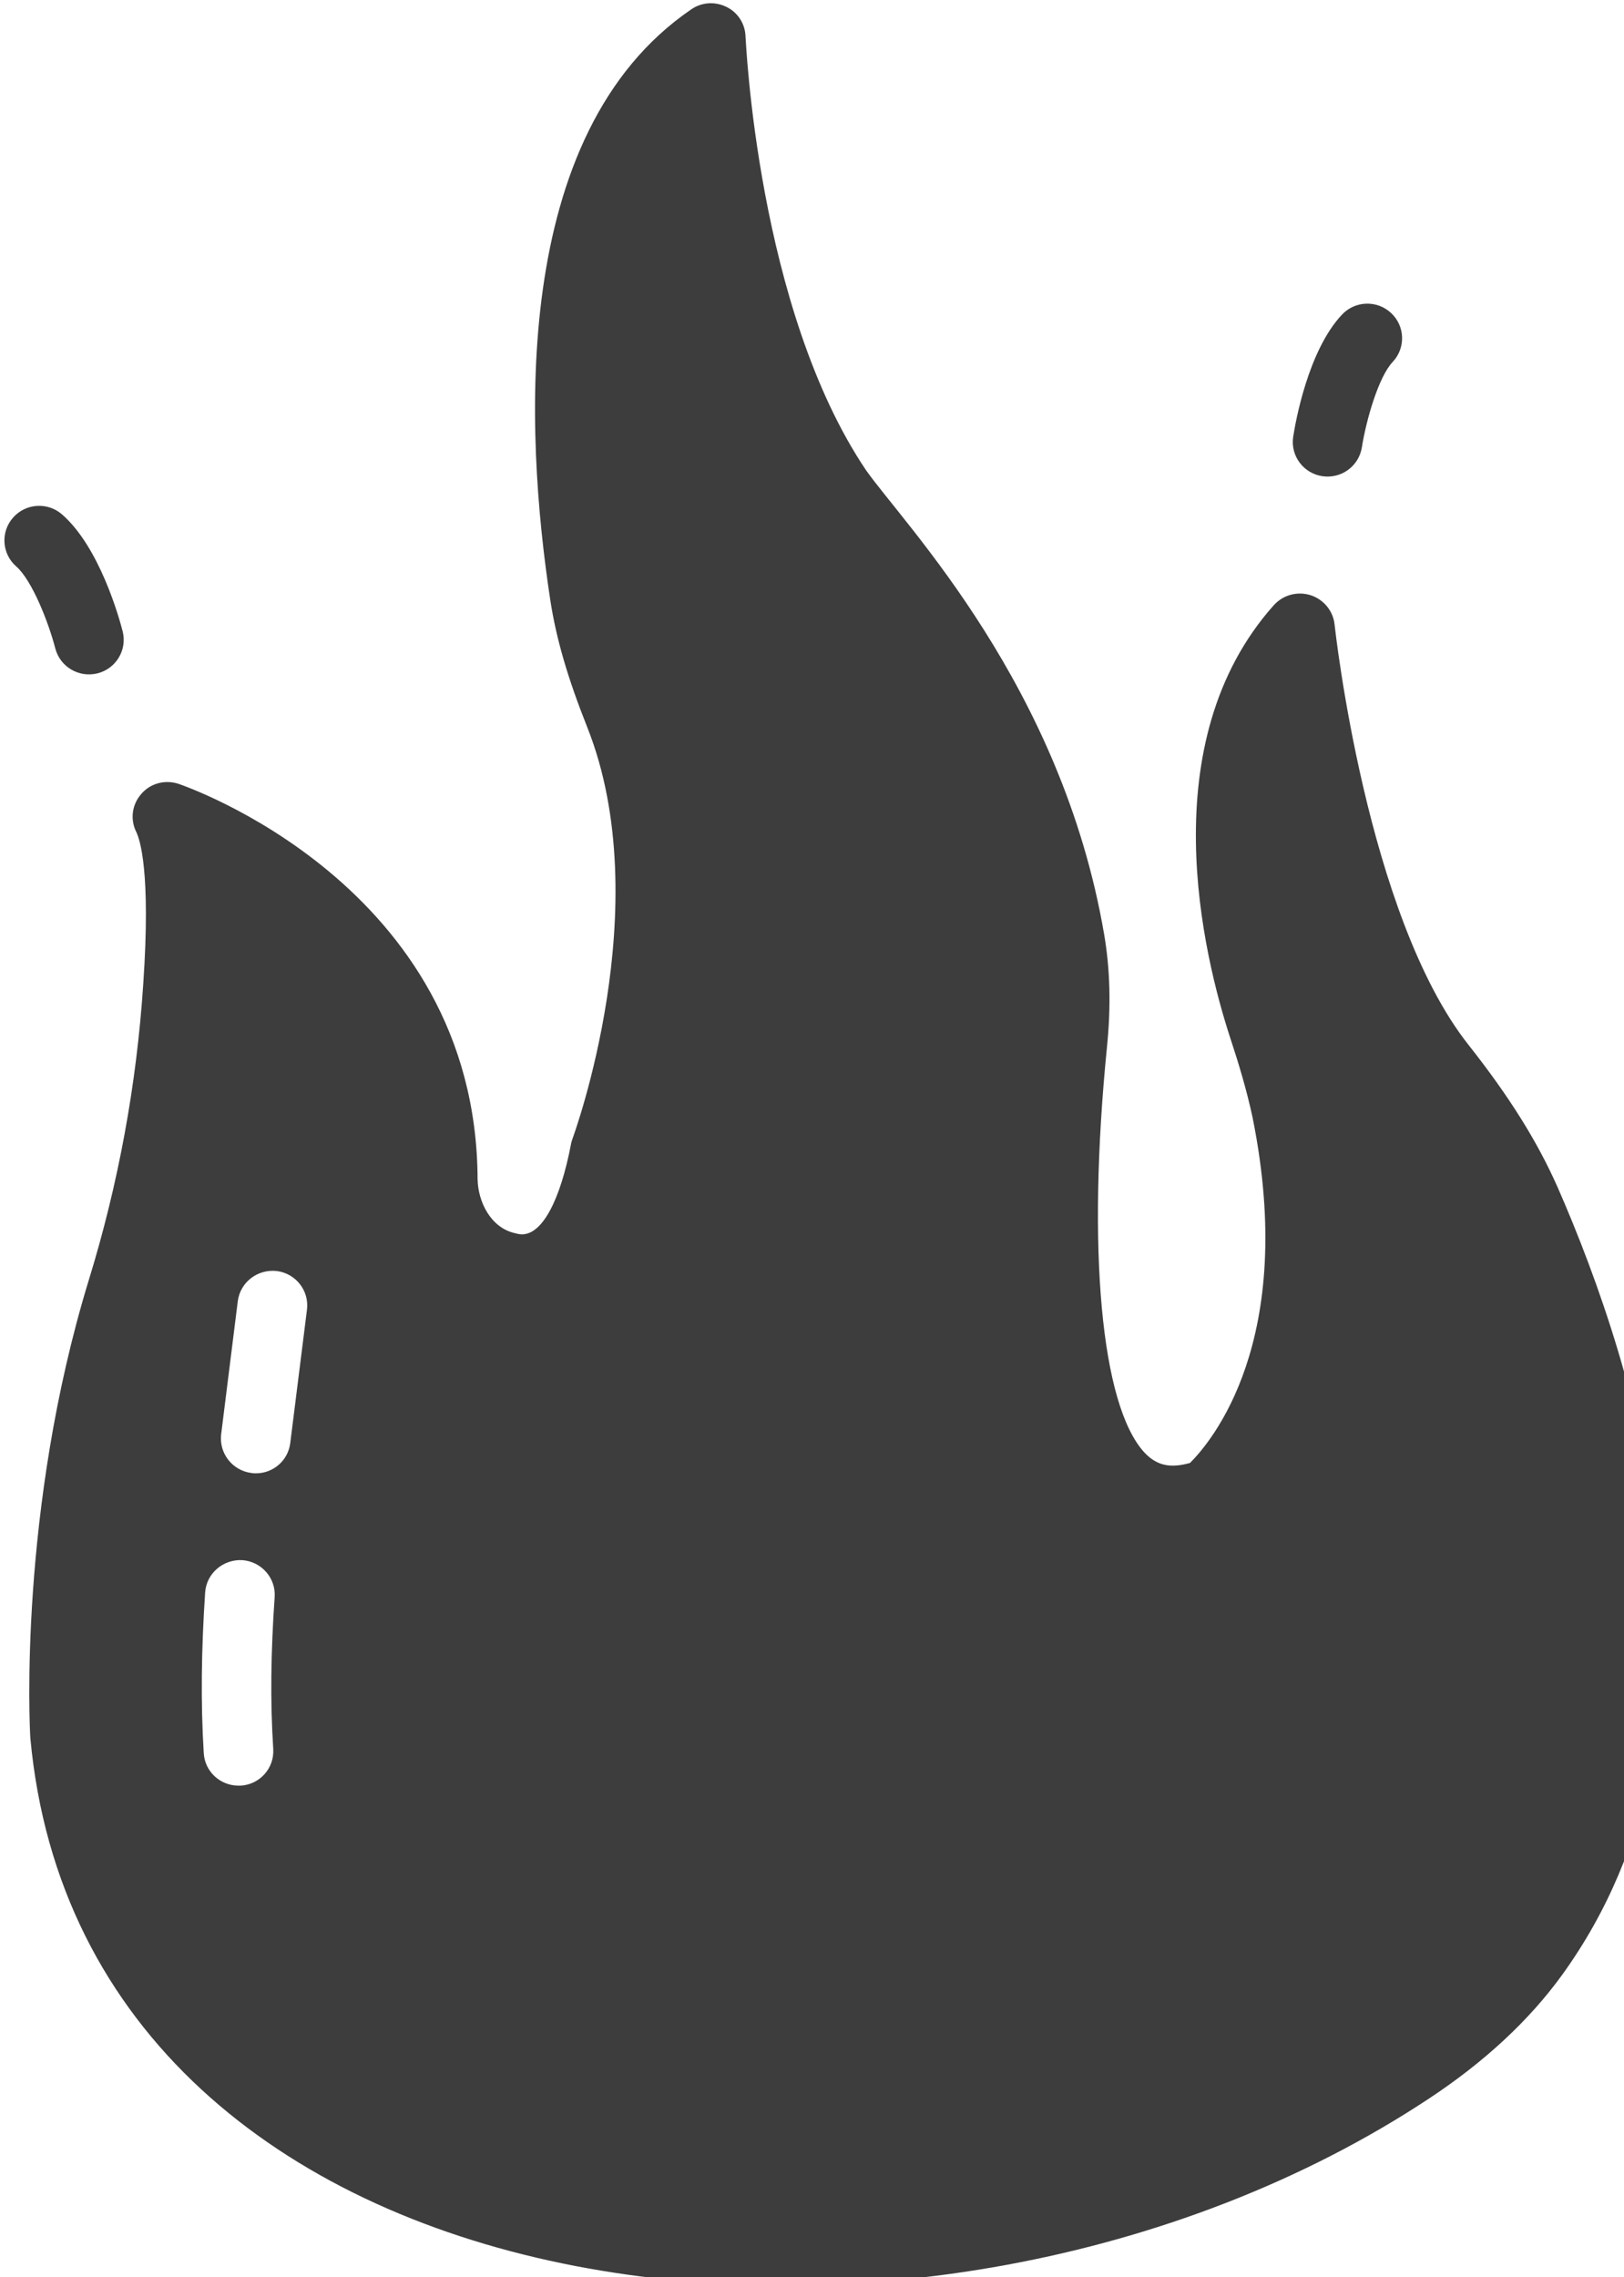 <!-- Generated by IcoMoon.io -->
<svg version="1.1" xmlns="http://www.w3.org/2000/svg" width="239" height="335" viewBox="0 0 239 335" fill="#3D3D3D">
<title>tablet-firecamp</title>
<path d="M229.19 174.57c-2.966-6.665-7.058-13.229-13.042-20.81-15.087-19.030-19.69-61.464-19.741-61.871-0.205-2.035-1.637-3.714-3.529-4.325-1.944-0.61-4.040-0.051-5.421 1.475-18.003 20.2-10.434 51.39-6.342 63.855 1.125 3.409 2.352 7.429 3.221 11.499 6.649 32.92-6.189 47.827-9.206 50.83-2.915 0.814-4.91 0.407-6.75-1.578-6.342-6.971-8.439-29.816-5.473-59.581 0.614-6.055 0.461-11.499-0.41-16.587-6.255-36.585-29.194-60.052-35.033-68.282-16.059-23.812-17.695-63.448-17.747-63.804-0.050-1.883-1.125-3.562-2.813-4.376-1.636-0.814-3.631-0.712-5.165 0.356-26.799 18.266-24.498 62.278-20.764 86.853 0.87 5.699 2.557 11.499 5.473 18.826 10.382 26.204-2.046 60.039-2.148 60.344s-0.204 0.559-0.256 0.865c-1.585 8.344-4.245 13.331-7.211 13.331-0.307 0-0.614-0.051-0.972-0.153-3.631-0.763-5.524-4.63-5.575-7.988-0.204-43.401-43.626-58.004-44.086-58.157-1.944-0.61-4.091-0.050-5.421 1.527-1.381 1.578-1.637 3.765-0.716 5.597 0.511 1.069 2.148 5.75 1.023 22.285-0.972 14.857-3.682 29.561-8.030 43.655-10.331 33.785-8.694 65.789-8.592 67.315 7.944 86.652 132.175 101.836 205.904 53.017 8.081-5.342 14.679-11.448 19.537-18.165 27.209-37.651 11.201-88.786-0.715-115.956zM40.214 257.353c0.153 2.799-1.995 5.19-4.807 5.342h-0.307c-2.711 0-4.961-2.086-5.114-4.782-0.46-7.429-0.358-15.213 0.205-23.66 0.204-2.798 2.659-4.884 5.473-4.732 2.813 0.203 4.961 2.645 4.756 5.444-0.563 8.039-0.665 15.366-0.204 22.387zM42.719 212.273c-0.307 2.595-2.506 4.477-5.063 4.477-0.204 0-0.409 0-0.665-0.051-2.762-0.355-4.756-2.849-4.45-5.647l2.455-19.64c0.358-2.747 2.864-4.732 5.728-4.427 2.813 0.356 4.807 2.901 4.45 5.699l-2.455 19.59z"></path>
<path d="M194.589 70.053c-2.79-0.43-4.702-3.023-4.273-5.798 0.319-2.067 2.167-12.651 7.182-17.972 1.93-2.052 5.161-2.159 7.229-0.231 2.060 1.92 2.165 5.14 0.232 7.192-2.123 2.253-3.93 8.703-4.535 12.562-0.432 2.745-3.005 4.672-5.836 4.247z"></path>
<path d="M8.139 95.397c-0.979-3.783-3.411-10.024-5.746-12.062-2.125-1.854-2.337-5.068-0.475-7.18 1.858-2.117 5.087-2.333 7.217-0.472 5.511 4.807 8.391 15.16 8.913 17.184 0.699 2.721-0.949 5.489-3.681 6.189-2.793 0.698-5.532-0.984-6.228-3.659z"></path>
</svg>
